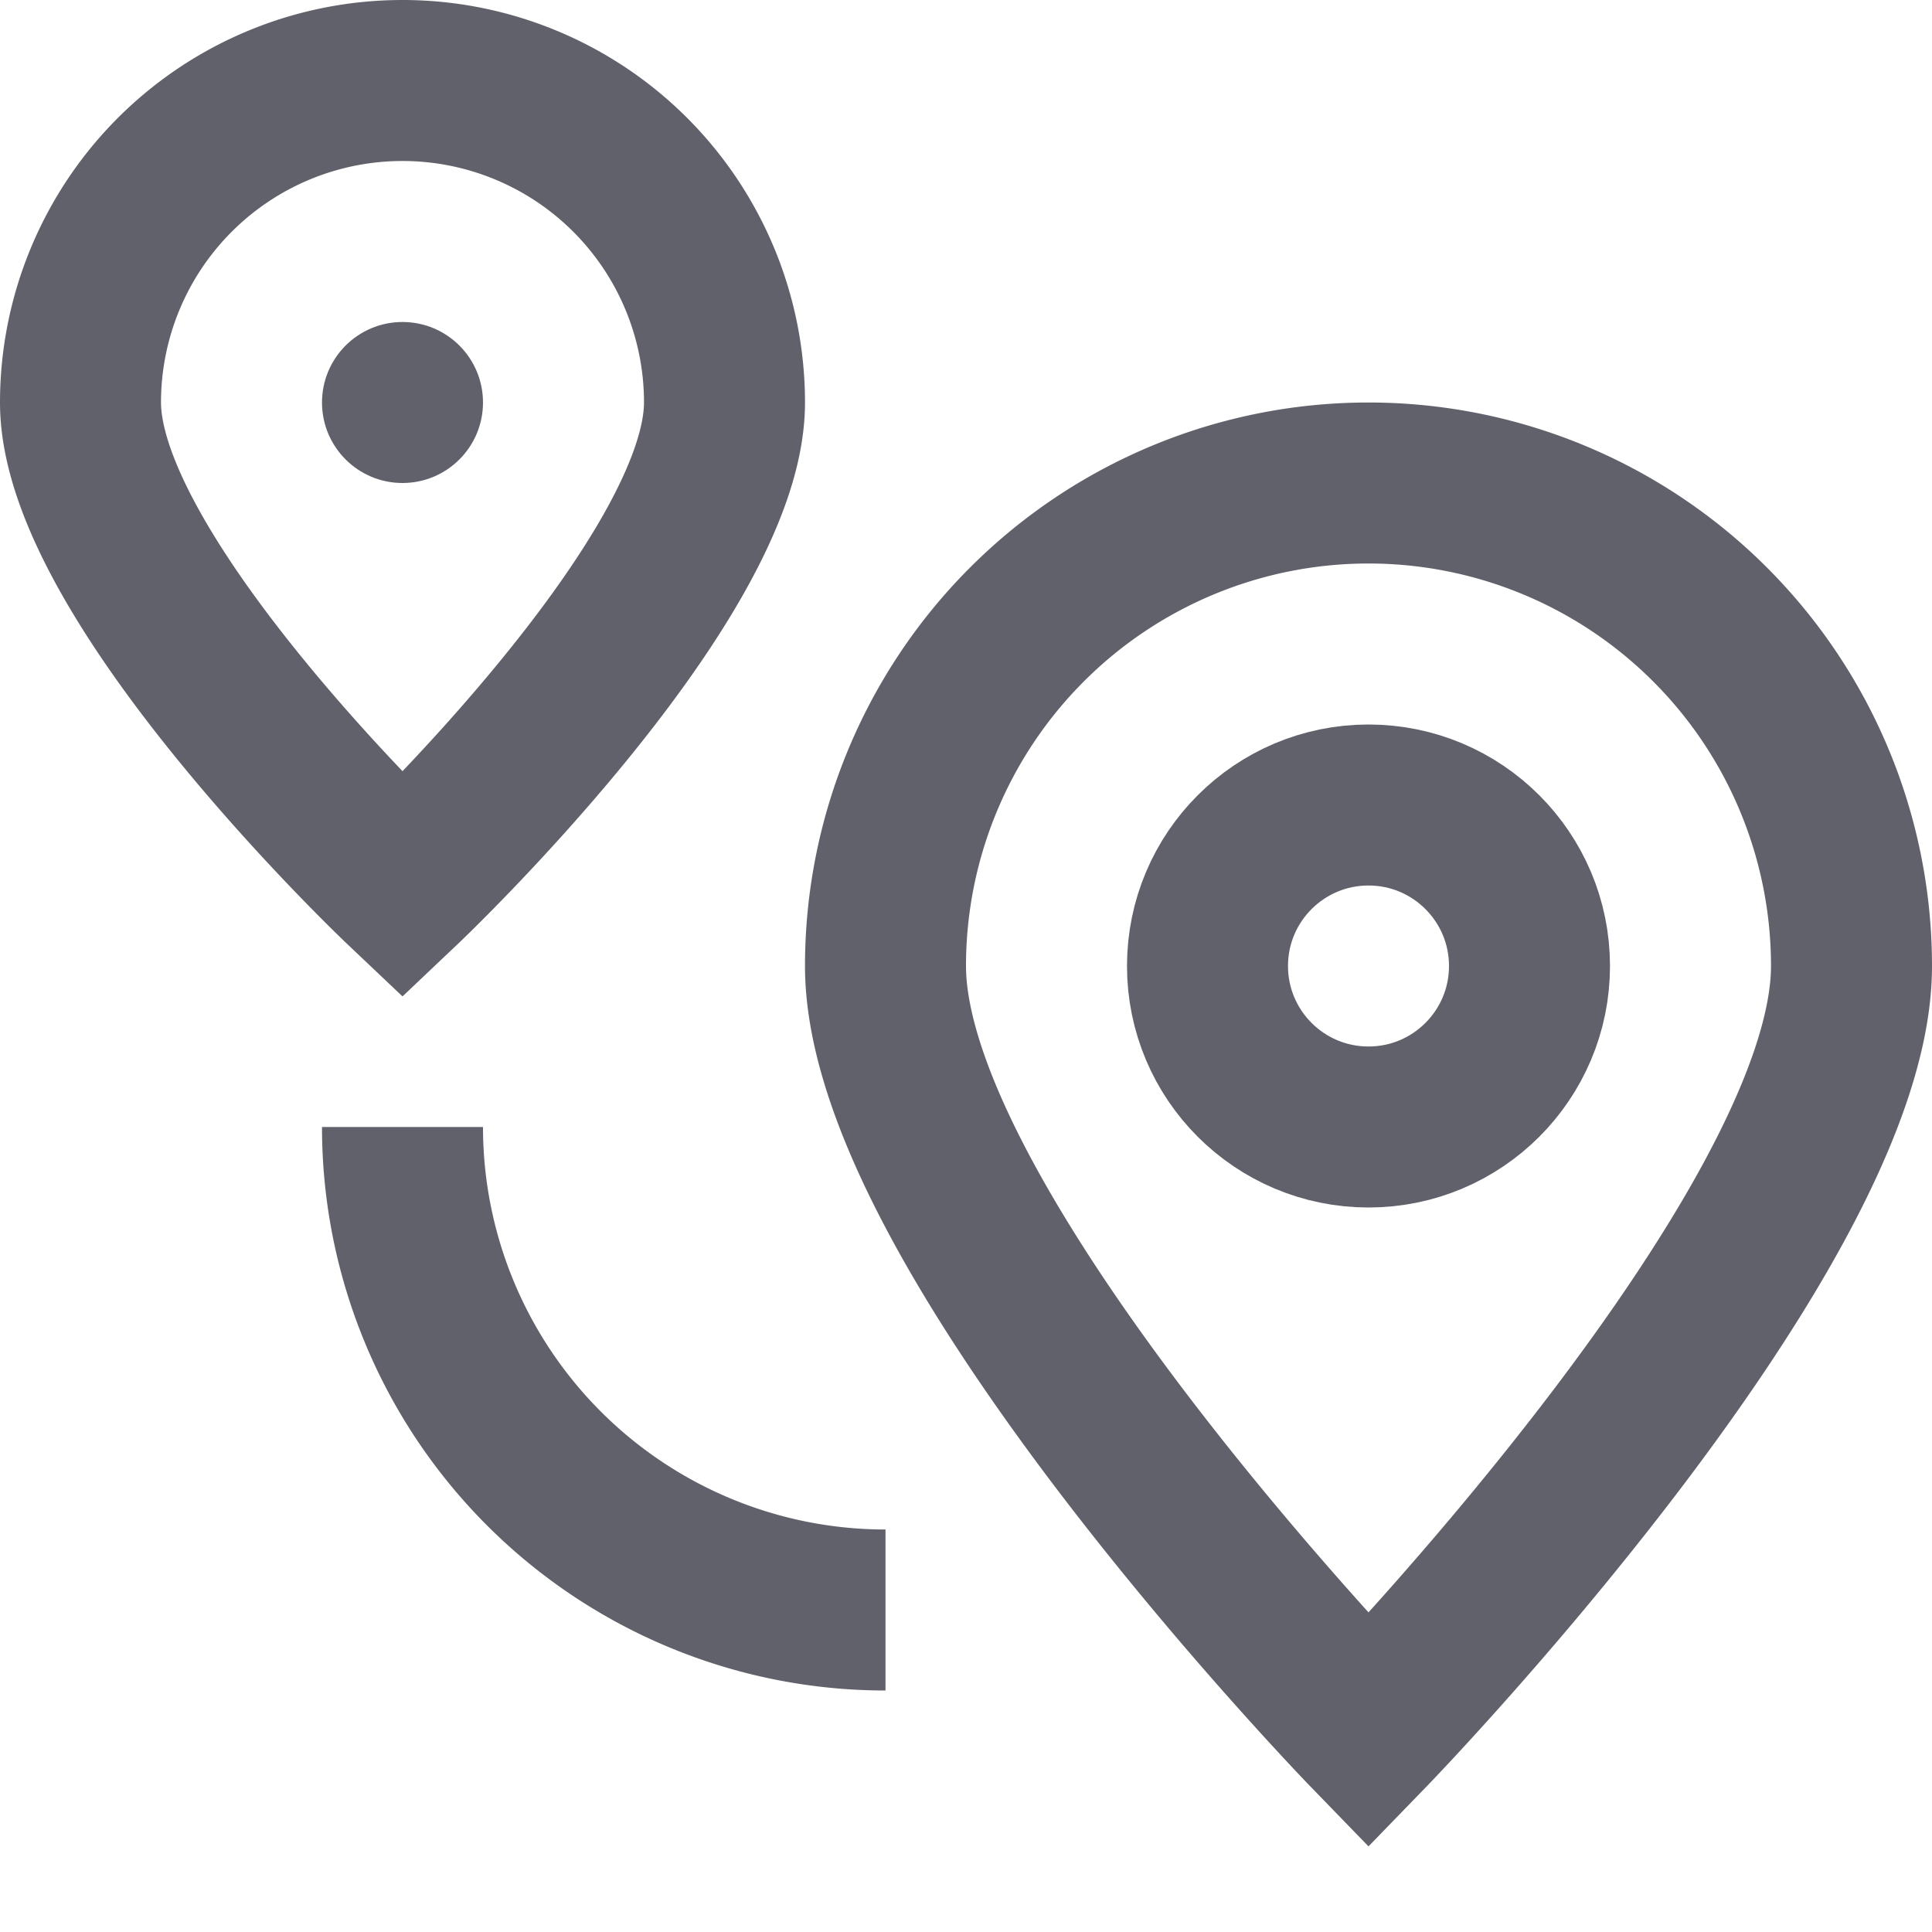 <svg xmlns="http://www.w3.org/2000/svg" height="24" width="24" viewBox="0 0 24 24"><path d="M11,20a6,6,0,0,1-6-6" fill="none" stroke="#61616b" stroke-width="2" data-color="color-2"></path> <path d="M9,5c0,2.209-4,6-4,6S1,7.209,1,5A4,4,0,0,1,9,5Z" fill="none" stroke="#61616b" stroke-width="2"></path> <path d="M23,12c0,3.314-6,9.5-6,9.5s-6-6.186-6-9.5a6,6,0,0,1,12,0Z" fill="none" stroke="#61616b" stroke-width="2"></path> <circle cx="5" cy="5" r="1" fill="#61616b" data-stroke="none" stroke="none"></circle> <circle cx="17" cy="12" r="2" fill="none" stroke="#61616b" stroke-width="2"></circle></svg>